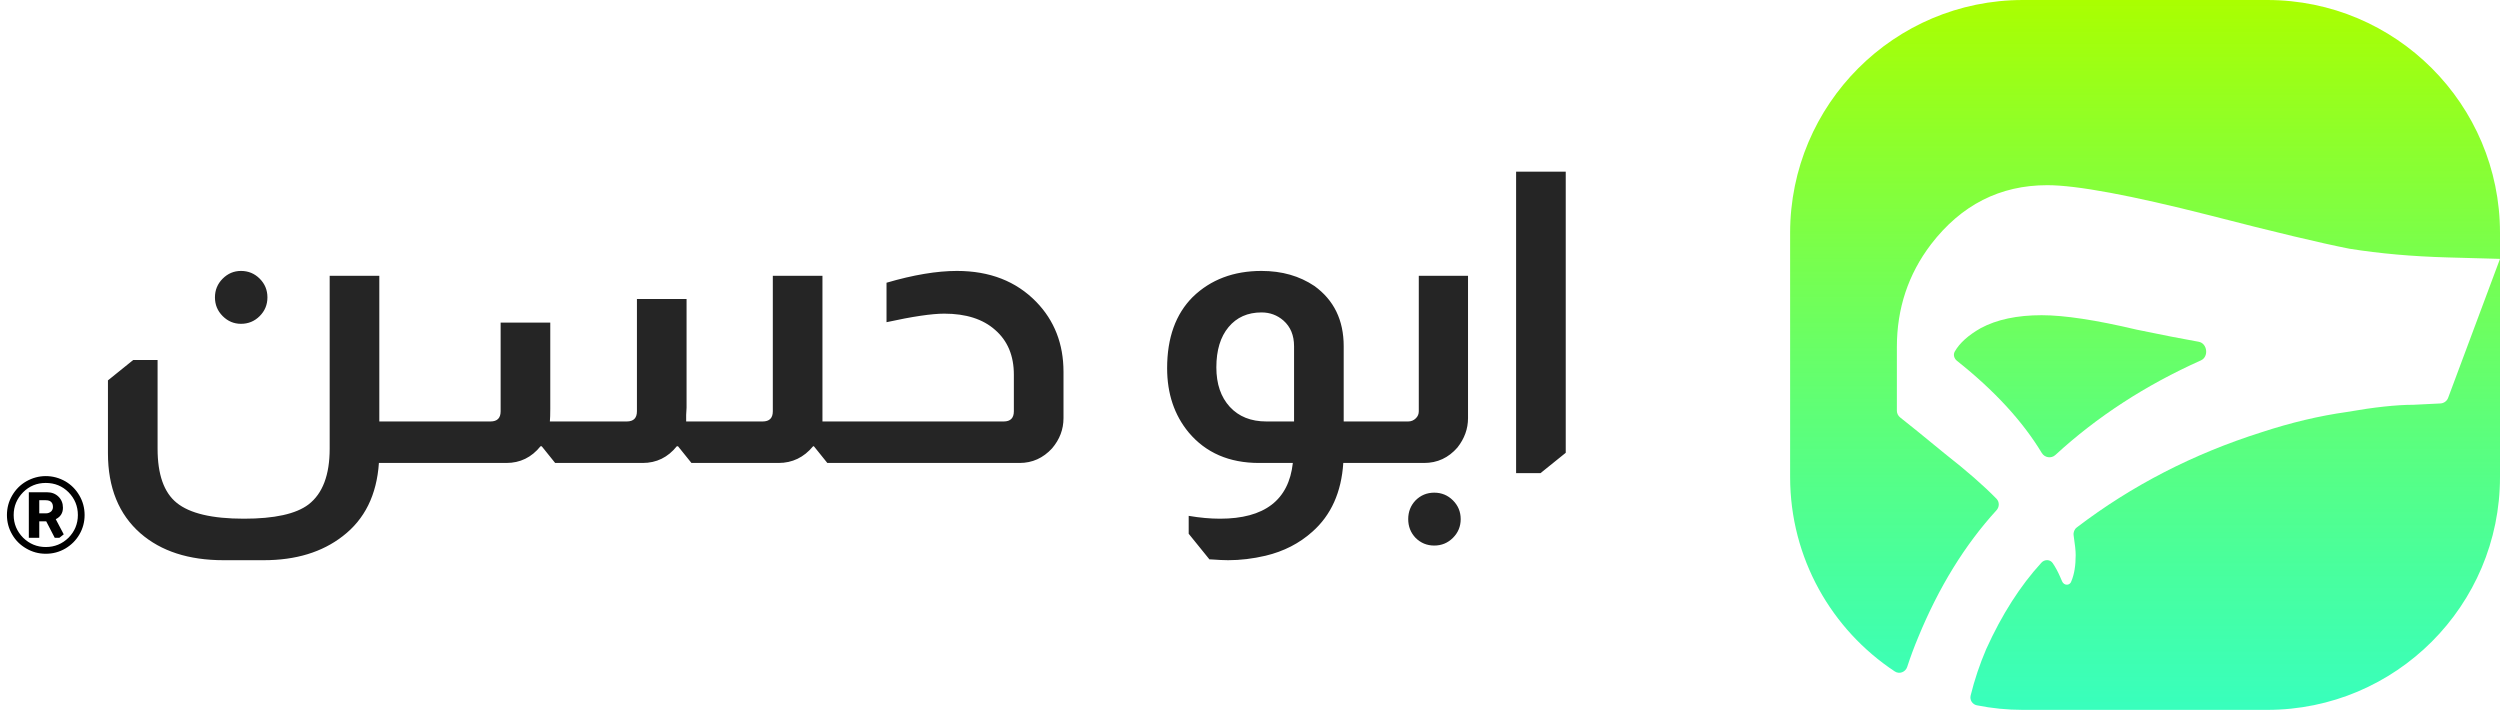 <svg width="891" height="253" viewBox="0 0 891 253" fill="none" xmlns="http://www.w3.org/2000/svg">
<path d="M16.313 169.68C18.766 169.68 21.099 170.307 23.313 171.56C25.366 172.76 27.02 174.427 28.273 176.56C29.526 178.693 30.153 181.027 30.153 183.56C30.153 186.067 29.526 188.387 28.273 190.52C27.073 192.573 25.419 194.227 23.313 195.48C21.18 196.733 18.846 197.36 16.313 197.36C13.806 197.36 11.486 196.733 9.353 195.48C7.219 194.253 5.553 192.6 4.353 190.52C3.099 188.387 2.473 186.067 2.473 183.56C2.473 181.027 3.099 178.693 4.353 176.56C5.606 174.427 7.273 172.76 9.353 171.56C11.566 170.307 13.886 169.68 16.313 169.68ZM16.313 172.12C13.139 172.12 10.446 173.227 8.233 175.44C5.993 177.733 4.873 180.44 4.873 183.56C4.873 186.653 5.993 189.347 8.233 191.64C10.499 193.853 13.193 194.96 16.313 194.96C19.459 194.96 22.166 193.853 24.433 191.64C26.646 189.373 27.753 186.68 27.753 183.56C27.753 180.413 26.646 177.707 24.433 175.44C22.22 173.227 19.513 172.12 16.313 172.12ZM10.273 175.44H16.753C18.406 175.44 19.766 175.96 20.833 177C21.899 178.04 22.433 179.36 22.433 180.96C22.433 182.827 21.579 184.187 19.873 185.04L22.713 190.44L21.153 191.68H19.513L16.473 185.8H13.993V191.68H10.273V175.44ZM16.273 178.28H13.993V182.96H16.353C17.099 182.96 17.739 182.72 18.273 182.24C18.673 181.787 18.873 181.28 18.873 180.72C18.873 180.027 18.713 179.48 18.393 179.08C17.993 178.547 17.286 178.28 16.273 178.28Z" fill="black"/>
<path d="M85.888 96.56C88.498 96.56 90.721 97.478 92.558 99.315C94.394 101.152 95.312 103.375 95.312 105.985C95.312 108.595 94.394 110.818 92.558 112.655C90.721 114.492 88.498 115.41 85.888 115.41C83.374 115.41 81.199 114.492 79.362 112.655C77.526 110.818 76.608 108.595 76.608 105.985C76.608 103.375 77.526 101.152 79.362 99.315C81.199 97.478 83.374 96.56 85.888 96.56ZM135.187 98.3V150.21H142.437V165H135.042C134.269 176.407 129.967 185.107 122.137 191.1C114.791 196.803 105.414 199.655 94.007 199.655H79.653C67.279 199.655 57.419 196.465 50.072 190.085C42.339 183.318 38.472 173.797 38.472 161.52V135.565L47.462 128.315H56.163V159.925C56.163 169.108 58.434 175.537 62.977 179.21C67.618 182.98 75.593 184.865 86.903 184.865C97.826 184.865 105.511 183.173 109.957 179.79C114.984 175.923 117.497 169.302 117.497 159.925V98.3H135.187ZM293.122 98.3V145.715V150.21H300.517V165H294.862L290.077 159.055H289.787C286.5 163.018 282.392 165 277.462 165H246.432L241.647 159.055H241.212C238.022 163.018 233.962 165 229.032 165H197.857L193.072 159.055H192.637C189.447 163.018 185.387 165 180.457 165H139.277V150.21H174.802C177.219 150.21 178.427 149.002 178.427 146.585V114.975H196.117V145.715C196.117 147.745 196.069 149.243 195.972 150.21H223.377C225.794 150.21 227.002 149.002 227.002 146.585V106.565H244.692V145.28C244.692 145.86 244.644 146.73 244.547 147.89C244.547 148.953 244.547 149.727 244.547 150.21H271.807C274.224 150.21 275.432 149.002 275.432 146.585V98.3H293.122ZM315.955 100.765C325.525 97.962 333.887 96.56 341.04 96.56C352.737 96.56 362.162 100.233 369.315 107.58C375.792 114.25 379.03 122.563 379.03 132.52V149.05C379.03 153.013 377.677 156.59 374.97 159.78C371.78 163.26 367.913 165 363.37 165H296.67V150.21H357.715C360.132 150.21 361.34 149.002 361.34 146.585V133.535C361.34 126.768 359.117 121.452 354.67 117.585C350.32 113.718 344.278 111.785 336.545 111.785C332.098 111.785 325.235 112.8 315.955 114.83V100.765ZM448.733 165C438.1 165 429.738 161.375 423.648 154.125C418.525 147.938 415.963 140.302 415.963 131.215C415.963 120.388 419.008 111.93 425.098 105.84C431.478 99.653 439.646 96.56 449.603 96.56C456.853 96.56 463.136 98.348 468.453 101.925C475.413 106.952 478.893 114.105 478.893 123.385V150.21H483.533V165H478.748C478.071 175.44 474.398 183.608 467.728 189.505C463.088 193.662 457.53 196.513 451.053 198.06C446.51 199.123 442.063 199.655 437.713 199.655C436.263 199.655 434.185 199.558 431.478 199.365H431.043L423.648 190.23V183.85C427.611 184.527 431.333 184.865 434.813 184.865C450.666 184.865 459.318 178.243 460.768 165H448.733ZM461.203 123.385C461.203 119.518 459.946 116.473 457.433 114.25C455.21 112.317 452.6 111.35 449.603 111.35C444.673 111.35 440.758 113.09 437.858 116.57C434.958 120.05 433.508 124.835 433.508 130.925C433.508 136.822 435.103 141.51 438.293 144.99C441.483 148.47 445.833 150.21 451.343 150.21H461.203V123.385ZM523.202 98.3V149.05C523.202 152.82 521.945 156.3 519.432 159.49C516.242 163.163 512.278 165 507.542 165H479.557V150.21H501.887C502.95 150.21 503.868 149.823 504.642 149.05C505.318 148.373 505.657 147.552 505.657 146.585V98.3H523.202ZM511.167 175.585C513.777 175.585 516 176.503 517.837 178.34C519.673 180.177 520.592 182.4 520.592 185.01C520.592 187.62 519.673 189.843 517.837 191.68C516 193.517 513.777 194.435 511.167 194.435C508.557 194.435 506.333 193.517 504.497 191.68C502.757 189.843 501.887 187.62 501.887 185.01C501.887 182.4 502.757 180.177 504.497 178.34C506.333 176.503 508.557 175.585 511.167 175.585ZM558.029 61.18V161.375L549.039 168.625H540.339V61.18H558.029Z" fill="#252525"/>
<path d="M721 0C675.16 0 638 37.16 638 83V170C638 198.96 652.832 224.456 675.314 239.306C676.946 240.384 679.121 239.534 679.728 237.674C680.897 234.094 682.199 230.59 683.633 227.162C690.976 209.286 700.284 194.18 711.556 181.843C712.622 180.676 712.647 178.884 711.543 177.753C706.977 173.076 700.877 167.749 693.242 161.77C685.588 155.476 680.247 151.145 677.219 148.776C676.483 148.2 676.046 147.319 676.046 146.384V123.668C676.046 109.938 680.092 97.752 688.185 87.111C698.975 73.037 712.799 66 729.658 66C740.111 66 759.499 69.604 787.822 76.813C810.413 82.648 826.935 86.596 837.388 88.655C848.178 90.372 859.811 91.401 872.286 91.745L891 92.26L872.509 141.798C872.071 142.971 870.952 143.752 869.7 143.794C867.6 143.866 864.416 144.022 860.148 144.264C854.079 144.264 846.155 145.122 836.376 146.838C826.598 148.211 816.483 150.614 806.03 154.047C781.668 161.755 759.716 173.064 740.176 187.972C739.302 188.638 738.875 189.735 739.041 190.822C739.53 194.022 739.774 196.352 739.774 197.813C739.774 201.589 739.268 204.678 738.256 207.081V207.081C737.775 208.796 735.626 208.823 734.924 207.186C734.705 206.673 734.466 206.123 734.21 205.536C733.396 203.672 732.521 202.057 731.584 200.693C730.634 199.31 728.69 199.306 727.557 200.543C720.018 208.773 713.469 219.019 707.91 231.281C705.578 236.727 703.72 242.259 702.337 247.876C701.947 249.461 702.944 251.047 704.544 251.369C709.863 252.439 715.366 253 721 253H808C853.84 253 891 215.84 891 170V92.26V83C891 37.16 853.84 0 808 0H721Z" fill="url(#paint0_linear_1198_44)"/>
<path d="M732.526 162.163C731.068 163.504 728.725 163.141 727.701 161.445C720.858 150.107 710.786 139.164 697.485 128.615C696.468 127.809 696.04 126.428 696.678 125.298C698.378 122.291 701.447 119.517 705.887 116.974C711.619 113.885 718.868 112.34 727.635 112.34C735.727 112.34 747.023 114.057 761.522 117.489C770.317 119.317 777.678 120.755 783.607 121.804C786.709 122.353 787.29 127.151 784.414 128.438C764.655 137.281 747.359 148.523 732.526 162.163Z" fill="url(#paint1_linear_1198_44)"/>
<defs>
<linearGradient id="paint0_linear_1198_44" x1="764.5" y1="0" x2="764.5" y2="253" gradientUnits="userSpaceOnUse">
<stop stop-color="#AAFF00"/>
<stop offset="1" stop-color="#00FFAA" stop-opacity="0.78"/>
</linearGradient>
<linearGradient id="paint1_linear_1198_44" x1="764.5" y1="0" x2="764.5" y2="253" gradientUnits="userSpaceOnUse">
<stop stop-color="#AAFF00"/>
<stop offset="1" stop-color="#00FFAA" stop-opacity="0.78"/>
</linearGradient>
</defs>
</svg>
